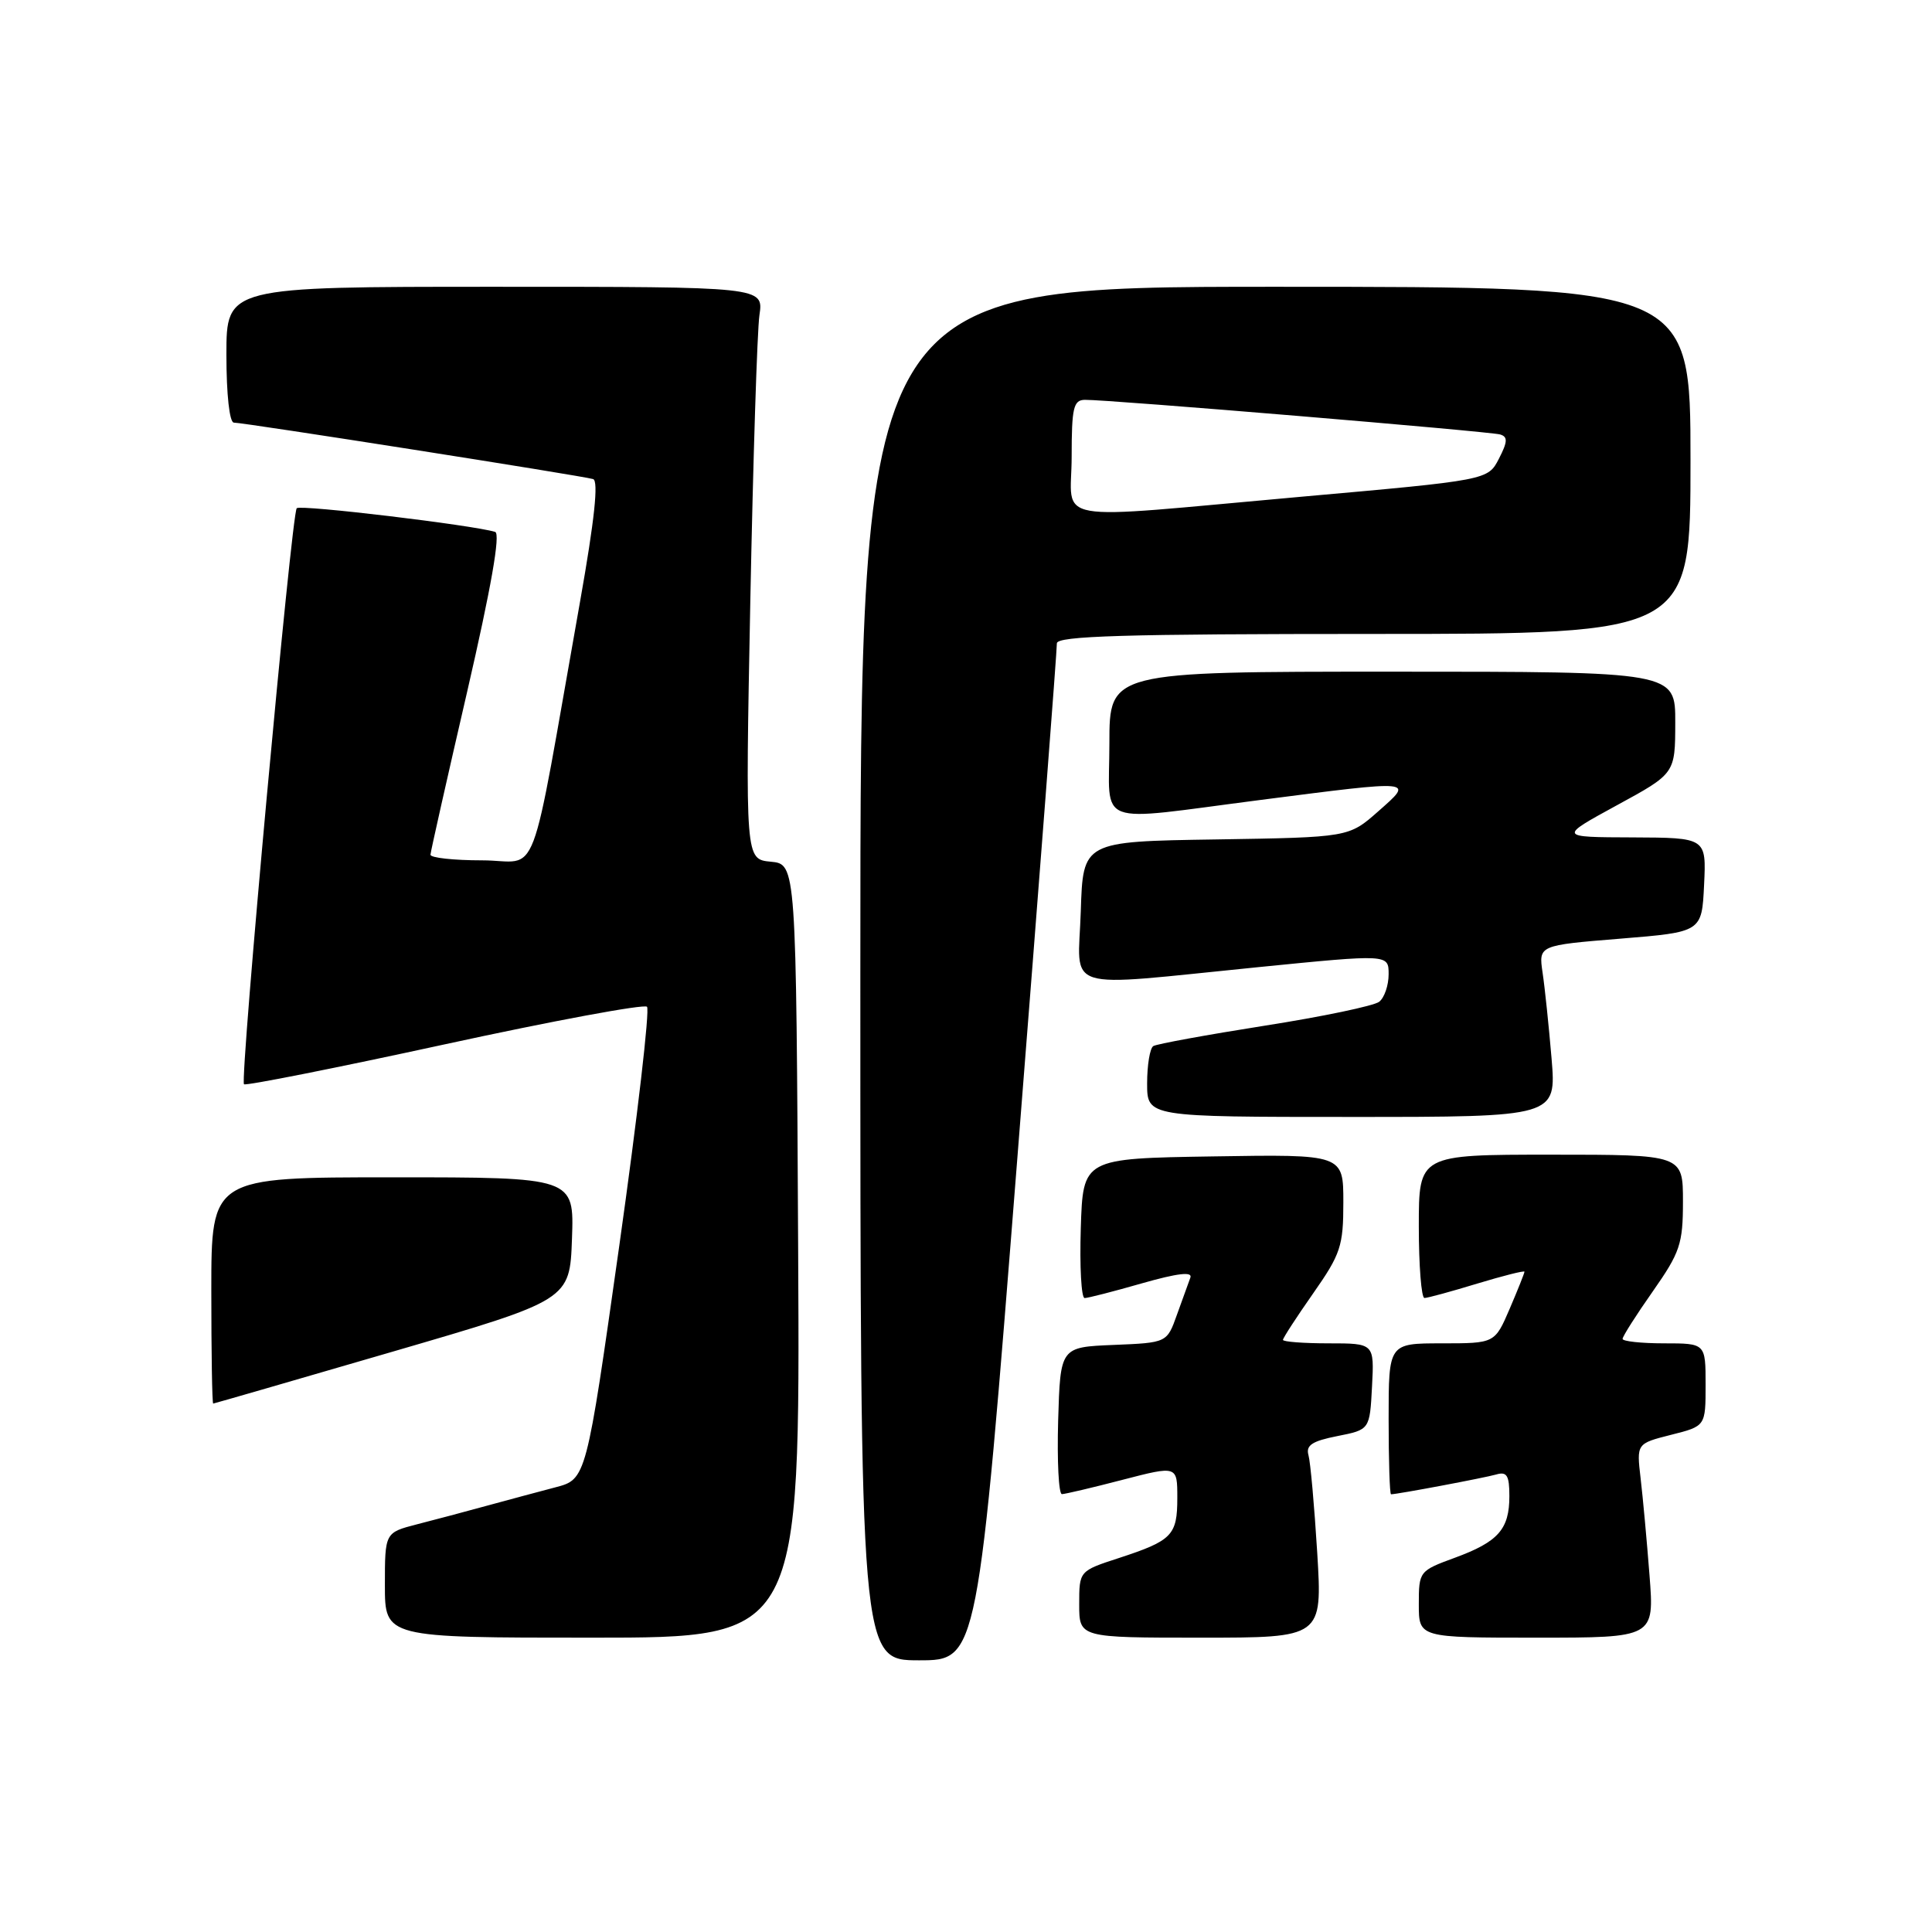 <?xml version="1.0" encoding="UTF-8" standalone="no"?>
<!DOCTYPE svg PUBLIC "-//W3C//DTD SVG 1.1//EN" "http://www.w3.org/Graphics/SVG/1.1/DTD/svg11.dtd" >
<svg xmlns="http://www.w3.org/2000/svg" xmlns:xlink="http://www.w3.org/1999/xlink" version="1.1" viewBox="0 0 256 256">
 <g >
 <path fill="currentColor"
d=" M 134.82 153.25 C 137.72 116.54 140.07 85.94 140.04 85.25 C 140.01 84.27 149.04 84.00 182.00 84.00 C 224.00 84.00 224.00 84.00 224.00 61.00 C 224.00 38.00 224.00 38.00 169.00 38.00 C 114.00 38.00 114.00 38.00 114.00 129.00 C 114.00 220.00 114.00 220.00 121.78 220.00 C 129.56 220.00 129.56 220.00 134.82 153.25 Z  M 105.76 165.75 C 105.50 114.50 105.50 114.50 102.13 114.18 C 98.76 113.86 98.76 113.86 99.42 79.68 C 99.79 60.88 100.33 43.81 100.63 41.75 C 101.18 38.00 101.18 38.00 65.59 38.00 C 30.00 38.00 30.00 38.00 30.00 47.00 C 30.00 52.28 30.41 56.00 30.99 56.00 C 32.34 56.00 77.22 63.05 78.59 63.48 C 79.33 63.71 78.78 68.89 76.87 79.66 C 69.97 118.47 71.66 114.00 63.88 114.00 C 60.10 114.00 57.02 113.66 57.04 113.25 C 57.06 112.84 59.25 103.12 61.90 91.66 C 65.08 77.87 66.34 70.71 65.61 70.48 C 62.69 69.58 39.82 66.84 39.32 67.34 C 38.63 68.03 31.76 143.09 32.33 143.67 C 32.56 143.89 44.51 141.52 58.89 138.39 C 73.27 135.26 85.35 133.02 85.73 133.40 C 86.12 133.78 84.46 148.03 82.06 165.05 C 77.68 196.01 77.68 196.01 73.59 197.08 C 71.34 197.67 67.25 198.77 64.50 199.52 C 61.75 200.28 57.59 201.38 55.25 201.98 C 51.00 203.08 51.00 203.08 51.00 210.04 C 51.00 217.00 51.00 217.00 78.51 217.00 C 106.02 217.00 106.02 217.00 105.76 165.75 Z  M 174.54 205.75 C 174.16 199.56 173.64 193.74 173.38 192.82 C 173.01 191.51 173.86 190.95 177.20 190.29 C 181.50 189.44 181.50 189.44 181.80 183.72 C 182.10 178.00 182.10 178.00 176.05 178.00 C 172.72 178.00 170.00 177.79 170.00 177.54 C 170.00 177.29 171.80 174.52 174.00 171.38 C 177.65 166.17 178.00 165.11 178.00 159.31 C 178.00 152.95 178.00 152.95 160.75 153.23 C 143.50 153.50 143.50 153.50 143.21 162.75 C 143.05 167.84 143.28 172.00 143.72 172.00 C 144.15 172.00 147.58 171.12 151.34 170.04 C 156.04 168.70 158.04 168.47 157.73 169.29 C 157.48 169.96 156.69 172.17 155.95 174.21 C 154.63 177.92 154.63 177.92 147.56 178.21 C 140.50 178.50 140.50 178.50 140.21 188.25 C 140.06 193.61 140.28 197.99 140.71 197.98 C 141.15 197.97 144.76 197.12 148.75 196.08 C 156.00 194.20 156.00 194.20 156.00 198.48 C 156.00 203.44 155.32 204.14 148.25 206.45 C 143.00 208.16 143.00 208.16 143.00 212.58 C 143.00 217.00 143.00 217.00 159.11 217.00 C 175.22 217.00 175.22 217.00 174.54 205.75 Z  M 218.57 208.75 C 218.22 204.21 217.69 198.42 217.39 195.89 C 216.85 191.28 216.85 191.28 221.43 190.12 C 226.00 188.97 226.00 188.97 226.00 183.49 C 226.00 178.00 226.00 178.00 220.50 178.00 C 217.47 178.00 215.00 177.73 215.00 177.41 C 215.00 177.08 216.80 174.25 219.00 171.12 C 222.62 165.95 223.00 164.83 223.00 159.21 C 223.00 153.00 223.00 153.00 205.50 153.00 C 188.00 153.00 188.00 153.00 188.00 162.50 C 188.00 167.72 188.34 172.00 188.75 171.99 C 189.16 171.99 192.31 171.13 195.75 170.08 C 199.19 169.04 202.00 168.33 202.00 168.51 C 202.00 168.69 201.12 170.90 200.04 173.42 C 198.07 178.00 198.07 178.00 191.04 178.00 C 184.00 178.00 184.00 178.00 184.00 188.00 C 184.00 193.50 184.14 198.00 184.32 198.00 C 185.16 198.00 196.72 195.82 198.25 195.38 C 199.67 194.96 200.00 195.50 200.00 198.24 C 200.00 202.64 198.53 204.30 192.75 206.42 C 188.06 208.14 188.00 208.22 188.00 212.58 C 188.00 217.00 188.00 217.00 203.60 217.00 C 219.21 217.00 219.21 217.00 218.57 208.75 Z  M 52.00 179.11 C 75.50 172.26 75.50 172.26 75.79 164.13 C 76.08 156.00 76.08 156.00 52.04 156.00 C 28.00 156.00 28.00 156.00 28.00 171.00 C 28.00 179.25 28.11 185.99 28.25 185.98 C 28.39 185.97 39.07 182.88 52.00 179.11 Z  M 205.59 140.25 C 205.23 135.99 204.70 130.87 204.40 128.88 C 203.87 125.26 203.87 125.26 214.68 124.38 C 225.50 123.50 225.50 123.50 225.80 117.25 C 226.10 111.00 226.10 111.00 216.30 110.96 C 206.50 110.93 206.50 110.93 214.23 106.71 C 221.97 102.50 221.97 102.50 221.98 95.75 C 222.00 89.00 222.00 89.00 184.50 89.00 C 147.00 89.00 147.00 89.00 147.00 98.50 C 147.00 109.73 144.71 108.87 167.00 106.00 C 187.68 103.34 187.38 103.31 182.61 107.52 C 178.72 110.95 178.72 110.95 161.11 111.23 C 143.50 111.50 143.50 111.50 143.21 120.75 C 142.87 131.62 140.22 130.79 166.75 128.15 C 184.00 126.43 184.00 126.43 184.00 129.09 C 184.00 130.56 183.44 132.20 182.75 132.74 C 182.06 133.28 175.23 134.71 167.57 135.91 C 159.91 137.12 153.28 138.33 152.82 138.61 C 152.37 138.89 152.00 141.12 152.00 143.56 C 152.00 148.00 152.00 148.00 179.12 148.00 C 206.23 148.00 206.23 148.00 205.59 140.25 Z  M 142.00 60.50 C 142.00 54.03 142.24 53.00 143.75 52.98 C 146.85 52.94 197.45 57.17 198.78 57.57 C 199.81 57.88 199.77 58.54 198.61 60.79 C 197.15 63.62 197.15 63.62 172.32 65.83 C 138.35 68.86 142.00 69.50 142.00 60.50 Z "/>
</g>
</svg>